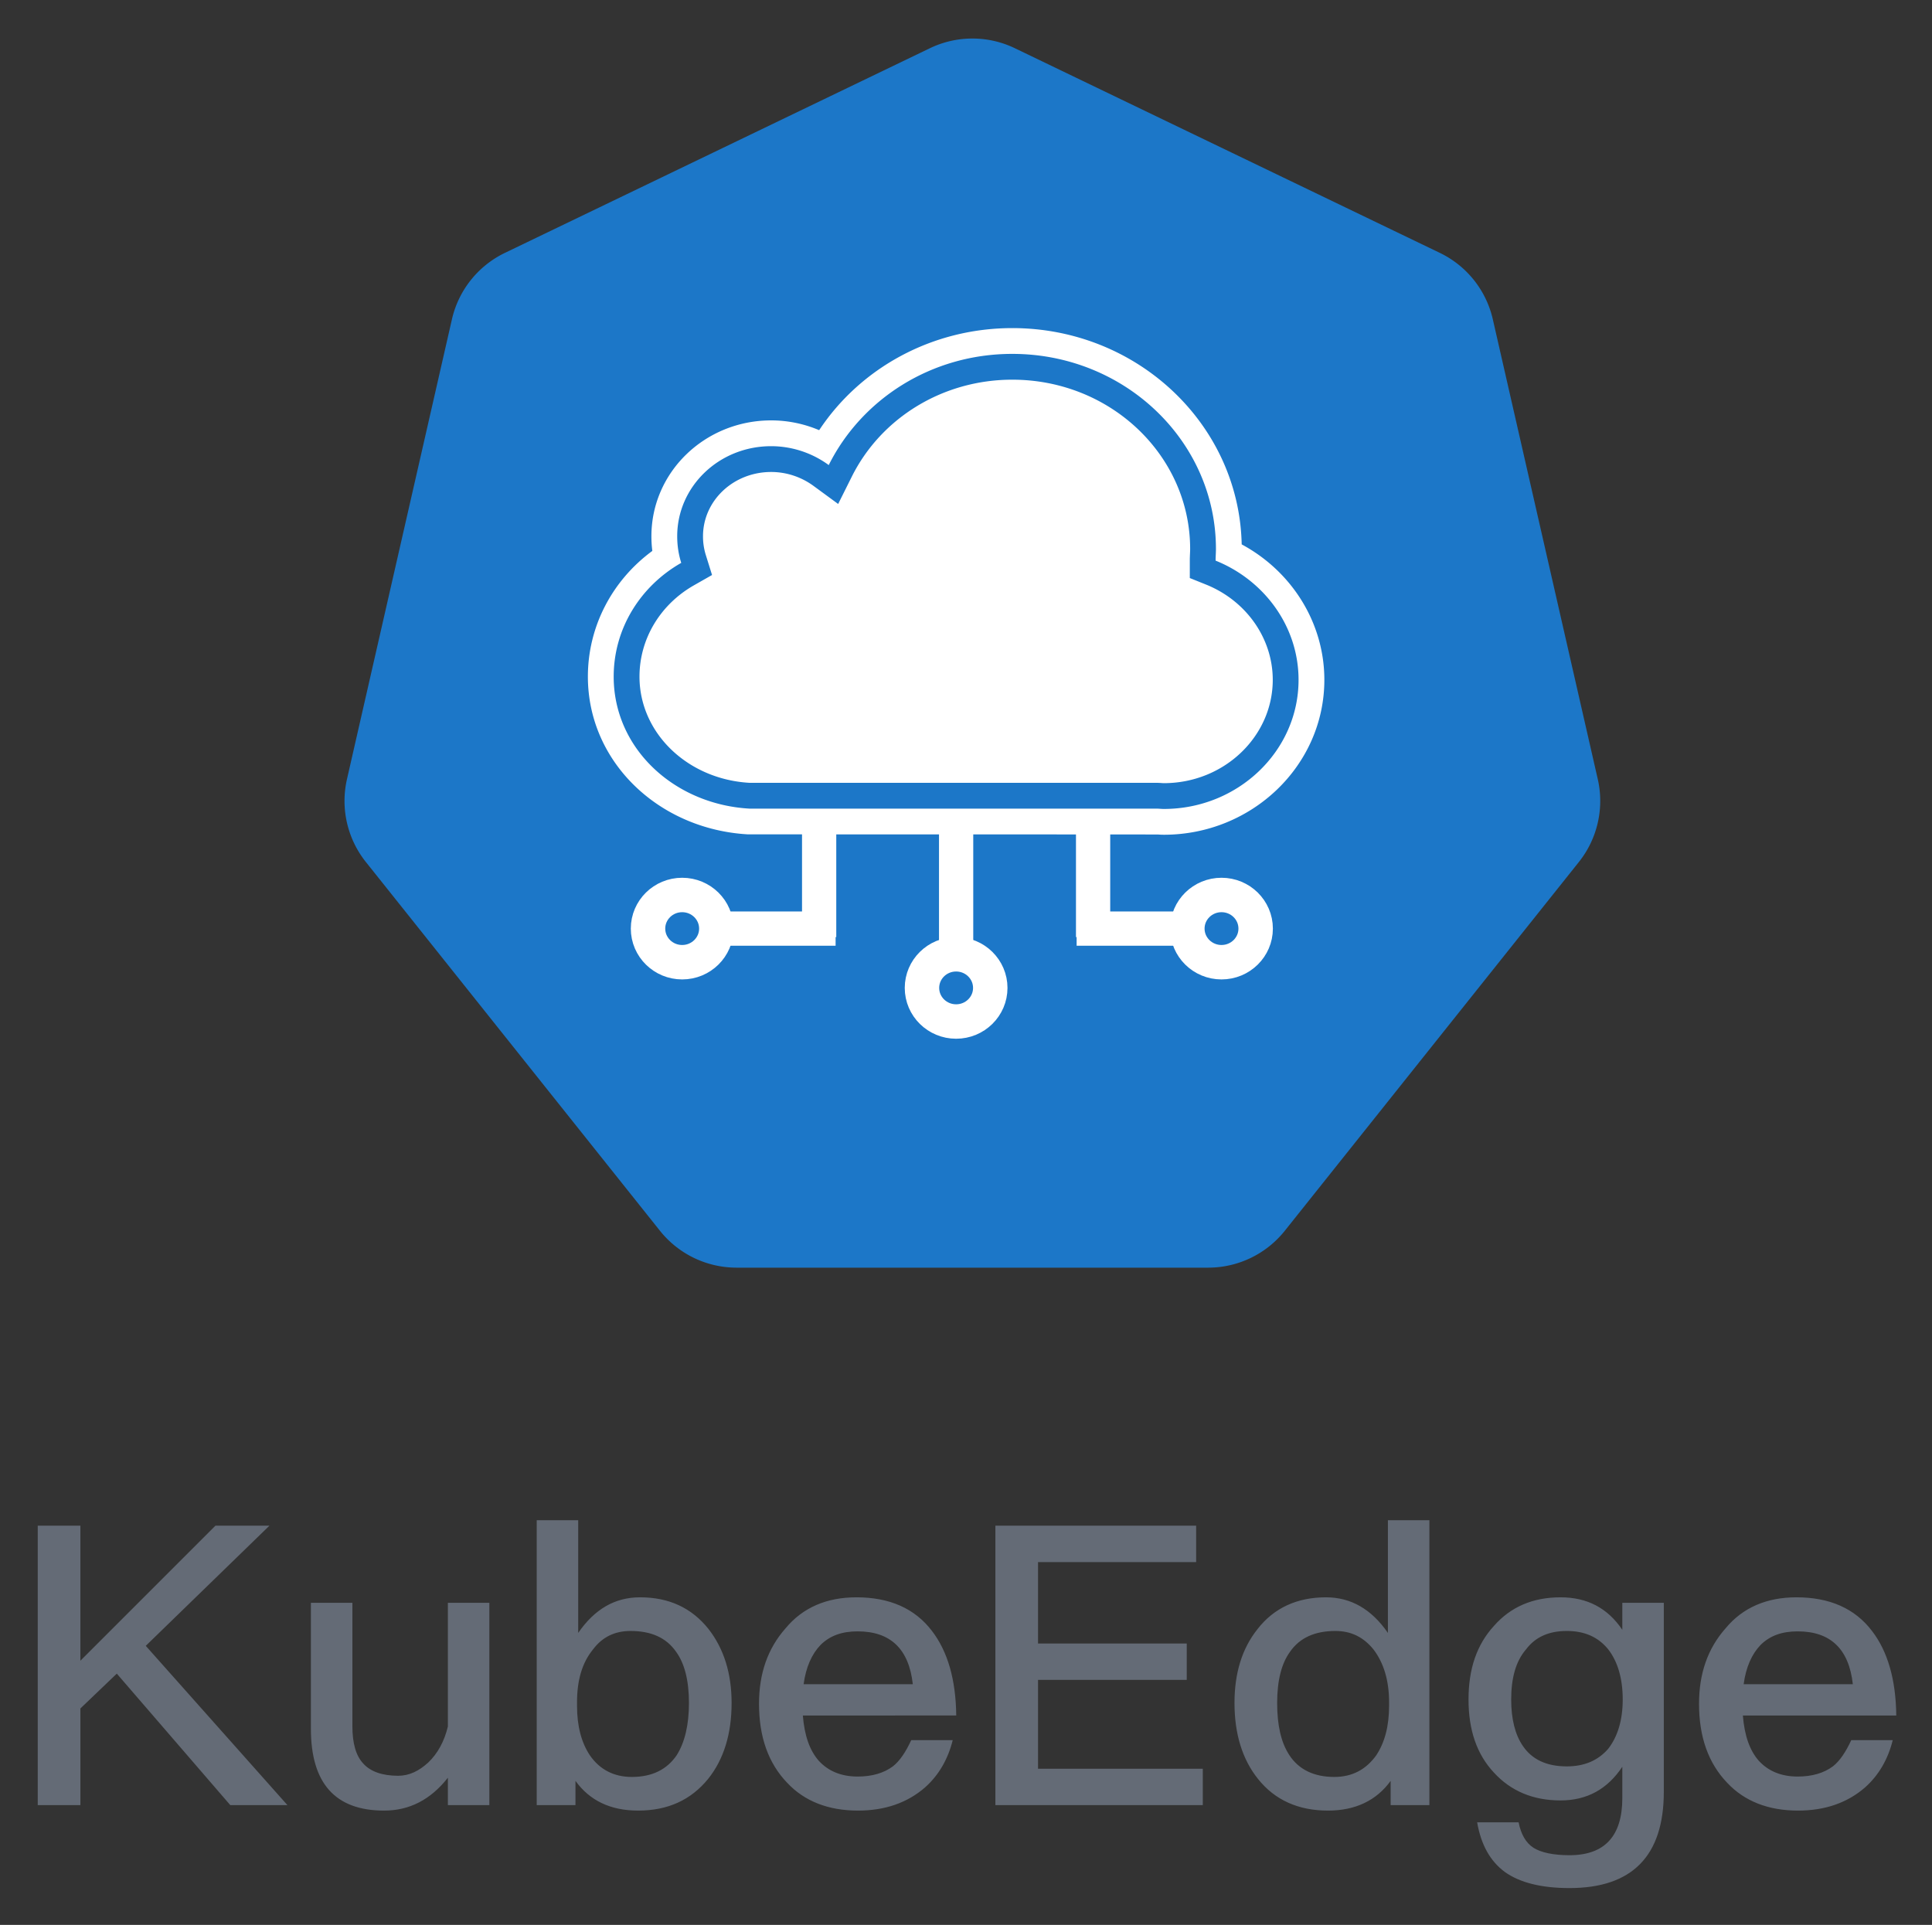 <svg xmlns="http://www.w3.org/2000/svg" role="img" viewBox="-2.71 -2.96 205.92 205.17"><rect x="-2.71" y="-2.96" width="205.92" height="205.17" fill="#333333" stroke="none"/><title>KubeEdge logo</title><g fill="none" fill-rule="evenodd"><g fill-rule="nonzero"><path fill="#1C77C8" d="M105.46 2.181l45.292 21.812a10.44 10.44 0 0 1 5.649 7.083l11.186 49.012a10.44 10.44 0 0 1-2.016 8.832l-31.343 39.304a10.44 10.44 0 0 1-8.163 3.93H75.794a10.44 10.44 0 0 1-8.163-3.93L36.288 88.92a10.44 10.44 0 0 1-2.016-8.832l11.186-49.012a10.44 10.44 0 0 1 5.649-7.083L96.4 2.181a10.44 10.44 0 0 1 9.06 0z"/><g transform="translate(59.223 31.284)"><path fill="#FFF" d="M73.722 38.221c0 6.037-5.192 11.009-11.612 11.009a3.4 3.4 0 0 1-.214-.011 11.07 11.07 0 0 0-.295-.018c-.128-.005-.128-.005-.276-.007H17.947C11.37 48.817 6.226 43.91 6.226 37.875c0-4.029 2.22-7.693 5.81-9.736l1.924-1.096-.66-2.114a6.64 6.64 0 0 1-.304-2.018c0-3.764 3.21-6.848 7.269-6.848 1.624 0 3.211.532 4.506 1.481l2.63 1.928 1.456-2.917c3.124-6.258 9.699-10.33 17.102-10.33 10.503 0 18.958 8.108 18.958 18.043 0 .12-.004.234-.016.504-.015.353-.02.514-.02.738v1.858l1.724.693c4.276 1.719 7.117 5.72 7.117 10.16zm2.75 0c0-5.721-3.678-10.635-8.842-12.71 0-.409.037-.826.037-1.243 0-11.47-9.7-20.792-21.708-20.792-8.659 0-16.068 4.852-19.562 11.85a10.405 10.405 0 0 0-6.132-2.013c-5.566 0-10.019 4.302-10.019 9.598 0 1.002.146 1.934.43 2.839-4.317 2.457-7.2 6.963-7.2 12.125 0 7.691 6.487 13.616 14.471 14.069h43.378c.256 0 .502.035.785.035 7.91 0 14.362-6.173 14.362-13.758zM7.497 22.911c0-6.852 5.72-12.347 12.768-12.347 1.773 0 3.511.364 5.112 1.043C29.807 4.919 37.48.727 45.96.727 59.28.726 70.141 10.98 70.411 23.78c5.334 2.87 8.81 8.347 8.81 14.44 0 9.128-7.706 16.508-17.111 16.508a7.7 7.7 0 0 1-.592-.024c-.125-.008-14.7-.013-43.726-.016C8.264 54.149.726 46.959.726 37.875c0-5.358 2.604-10.262 6.868-13.398a12.46 12.46 0 0 1-.097-1.566z"/><path fill="#FFF" d="M56.398 62.907h9.967v3.65H52.818v-.922h-.07V52.088h3.65v10.819zm-29.269 2.728v.921H13.583v-3.65h9.967V52.089h3.65v13.547h-.07zM38.15 52.99h3.65v13.547h-3.65V52.99z"/><ellipse cx="10.776" cy="64.731" stroke="#FFF" stroke-width="3.67" rx="3.64" ry="3.583"/><ellipse cx="39.974" cy="71.053" stroke="#FFF" stroke-width="3.67" rx="3.64" ry="3.583"/><ellipse cx="68.26" cy="64.731" stroke="#FFF" stroke-width="3.67" rx="3.64" ry="3.583"/></g></g><path fill="#646B76" d="M20.25 159.659h5.756l-13.18 12.805 15.099 16.977h-6.09L9.739 175.426l-3.88 3.712v10.303H1.313v-29.782h4.546v14.39l14.391-14.39zm10.178 8.217h4.421v13.14c0 1.835.376 3.17 1.168 4.004.75.834 2.002 1.293 3.712 1.293 1.168 0 2.211-.5 3.212-1.419 1.001-.959 1.71-2.252 2.086-3.837v-13.18h4.421v21.564h-4.421v-2.92c-1.836 2.336-4.088 3.504-6.8 3.504-5.213 0-7.8-2.92-7.8-8.718v-13.43zm24.067-8.801h4.422v12.013c1.752-2.545 3.92-3.796 6.59-3.796 3.087 0 5.506 1.126 7.3 3.379 1.627 2.085 2.46 4.713 2.46 7.883 0 3.296-.833 6.007-2.502 8.092-1.835 2.253-4.296 3.379-7.466 3.379-2.962 0-5.173-1.084-6.674-3.17v2.586h-4.13v-30.366zm10.011 11.804c-1.668 0-3.003.626-4.004 1.96-1.168 1.419-1.71 3.296-1.71 5.632v.375c0 2.17.459 3.921 1.376 5.298 1.043 1.501 2.545 2.294 4.463 2.294 2.17 0 3.754-.793 4.797-2.336.834-1.335 1.293-3.17 1.293-5.548 0-2.377-.459-4.213-1.376-5.464-1.043-1.502-2.67-2.21-4.839-2.21zm24.068-3.587c3.504 0 6.215 1.168 8.05 3.587 1.669 2.17 2.545 5.173 2.586 9.01H82.86c.166 2.086.708 3.712 1.71 4.839 1 1.084 2.377 1.668 4.129 1.668 1.543 0 2.795-.375 3.754-1.084.75-.584 1.377-1.544 1.96-2.795h4.422c-.5 2.002-1.46 3.712-2.962 5.047-1.877 1.627-4.254 2.461-7.132 2.461-3.17 0-5.715-1.001-7.55-2.962-2.002-2.085-3.003-4.88-3.003-8.425 0-3.212.917-5.882 2.836-8.05 1.835-2.211 4.38-3.296 7.55-3.296zm.125 3.629c-1.668 0-2.961.459-3.963 1.46-.917.96-1.543 2.336-1.793 4.171H94.58c-.417-3.754-2.377-5.631-5.881-5.631zm14.683-11.262h21.398v3.879h-16.852v8.676h15.85v3.88h-15.85v9.468h17.56v3.879h-22.106v-29.782zm41.837-.584h4.421v30.366h-4.13v-2.586c-1.501 2.086-3.754 3.17-6.673 3.17-3.17 0-5.673-1.126-7.467-3.379-1.668-2.085-2.503-4.796-2.503-8.092 0-3.17.793-5.798 2.461-7.883 1.752-2.253 4.213-3.379 7.3-3.379 2.628 0 4.839 1.251 6.59 3.796v-12.013zm-5.59 11.804c-2.169 0-3.796.71-4.838 2.211-.918 1.251-1.377 3.087-1.377 5.464 0 2.378.417 4.213 1.293 5.548 1.001 1.543 2.628 2.336 4.797 2.336 1.919 0 3.379-.793 4.463-2.294.918-1.377 1.377-3.129 1.377-5.298v-.375c0-2.336-.584-4.213-1.669-5.631-1.084-1.335-2.42-1.96-4.046-1.96zm23.984-3.587c2.837 0 5.006 1.126 6.59 3.462v-2.878h4.422v20.147c0 6.84-3.378 10.26-10.052 10.26-3.003 0-5.298-.583-6.883-1.71-1.585-1.167-2.544-2.92-2.961-5.297h4.421c.25 1.252.751 2.17 1.585 2.712.793.5 2.086.792 3.838.792 3.754 0 5.63-2.044 5.63-6.09v-3.337c-1.584 2.378-3.753 3.588-6.59 3.588-2.92 0-5.297-1.002-7.09-2.962-1.836-1.96-2.712-4.547-2.712-7.8 0-3.254.876-5.84 2.711-7.842 1.794-2.044 4.172-3.045 7.091-3.045zm.668 3.587c-1.877 0-3.337.626-4.338 1.96-1.085 1.252-1.585 3.046-1.585 5.34 0 2.085.417 3.754 1.251 4.964.96 1.418 2.503 2.169 4.672 2.169 1.877 0 3.337-.626 4.421-1.877 1.001-1.294 1.544-3.045 1.544-5.256 0-2.253-.543-4.046-1.544-5.34-1.084-1.334-2.544-1.96-4.421-1.96zm24.485-3.587c3.503 0 6.215 1.168 8.05 3.587 1.668 2.17 2.544 5.173 2.586 9.01h-16.35c.166 2.086.708 3.712 1.71 4.839 1 1.084 2.377 1.668 4.129 1.668 1.543 0 2.794-.375 3.754-1.084.75-.584 1.376-1.544 1.96-2.795h4.422c-.5 2.002-1.46 3.712-2.962 5.047-1.877 1.627-4.254 2.461-7.133 2.461-3.17 0-5.714-1.001-7.55-2.962-2.002-2.085-3.003-4.88-3.003-8.425 0-3.212.918-5.882 2.837-8.05 1.835-2.211 4.38-3.296 7.55-3.296zm.125 3.629c-1.669 0-2.962.459-3.963 1.46-.918.96-1.543 2.336-1.793 4.171h11.637c-.417-3.754-2.377-5.631-5.881-5.631z"/></g></svg>